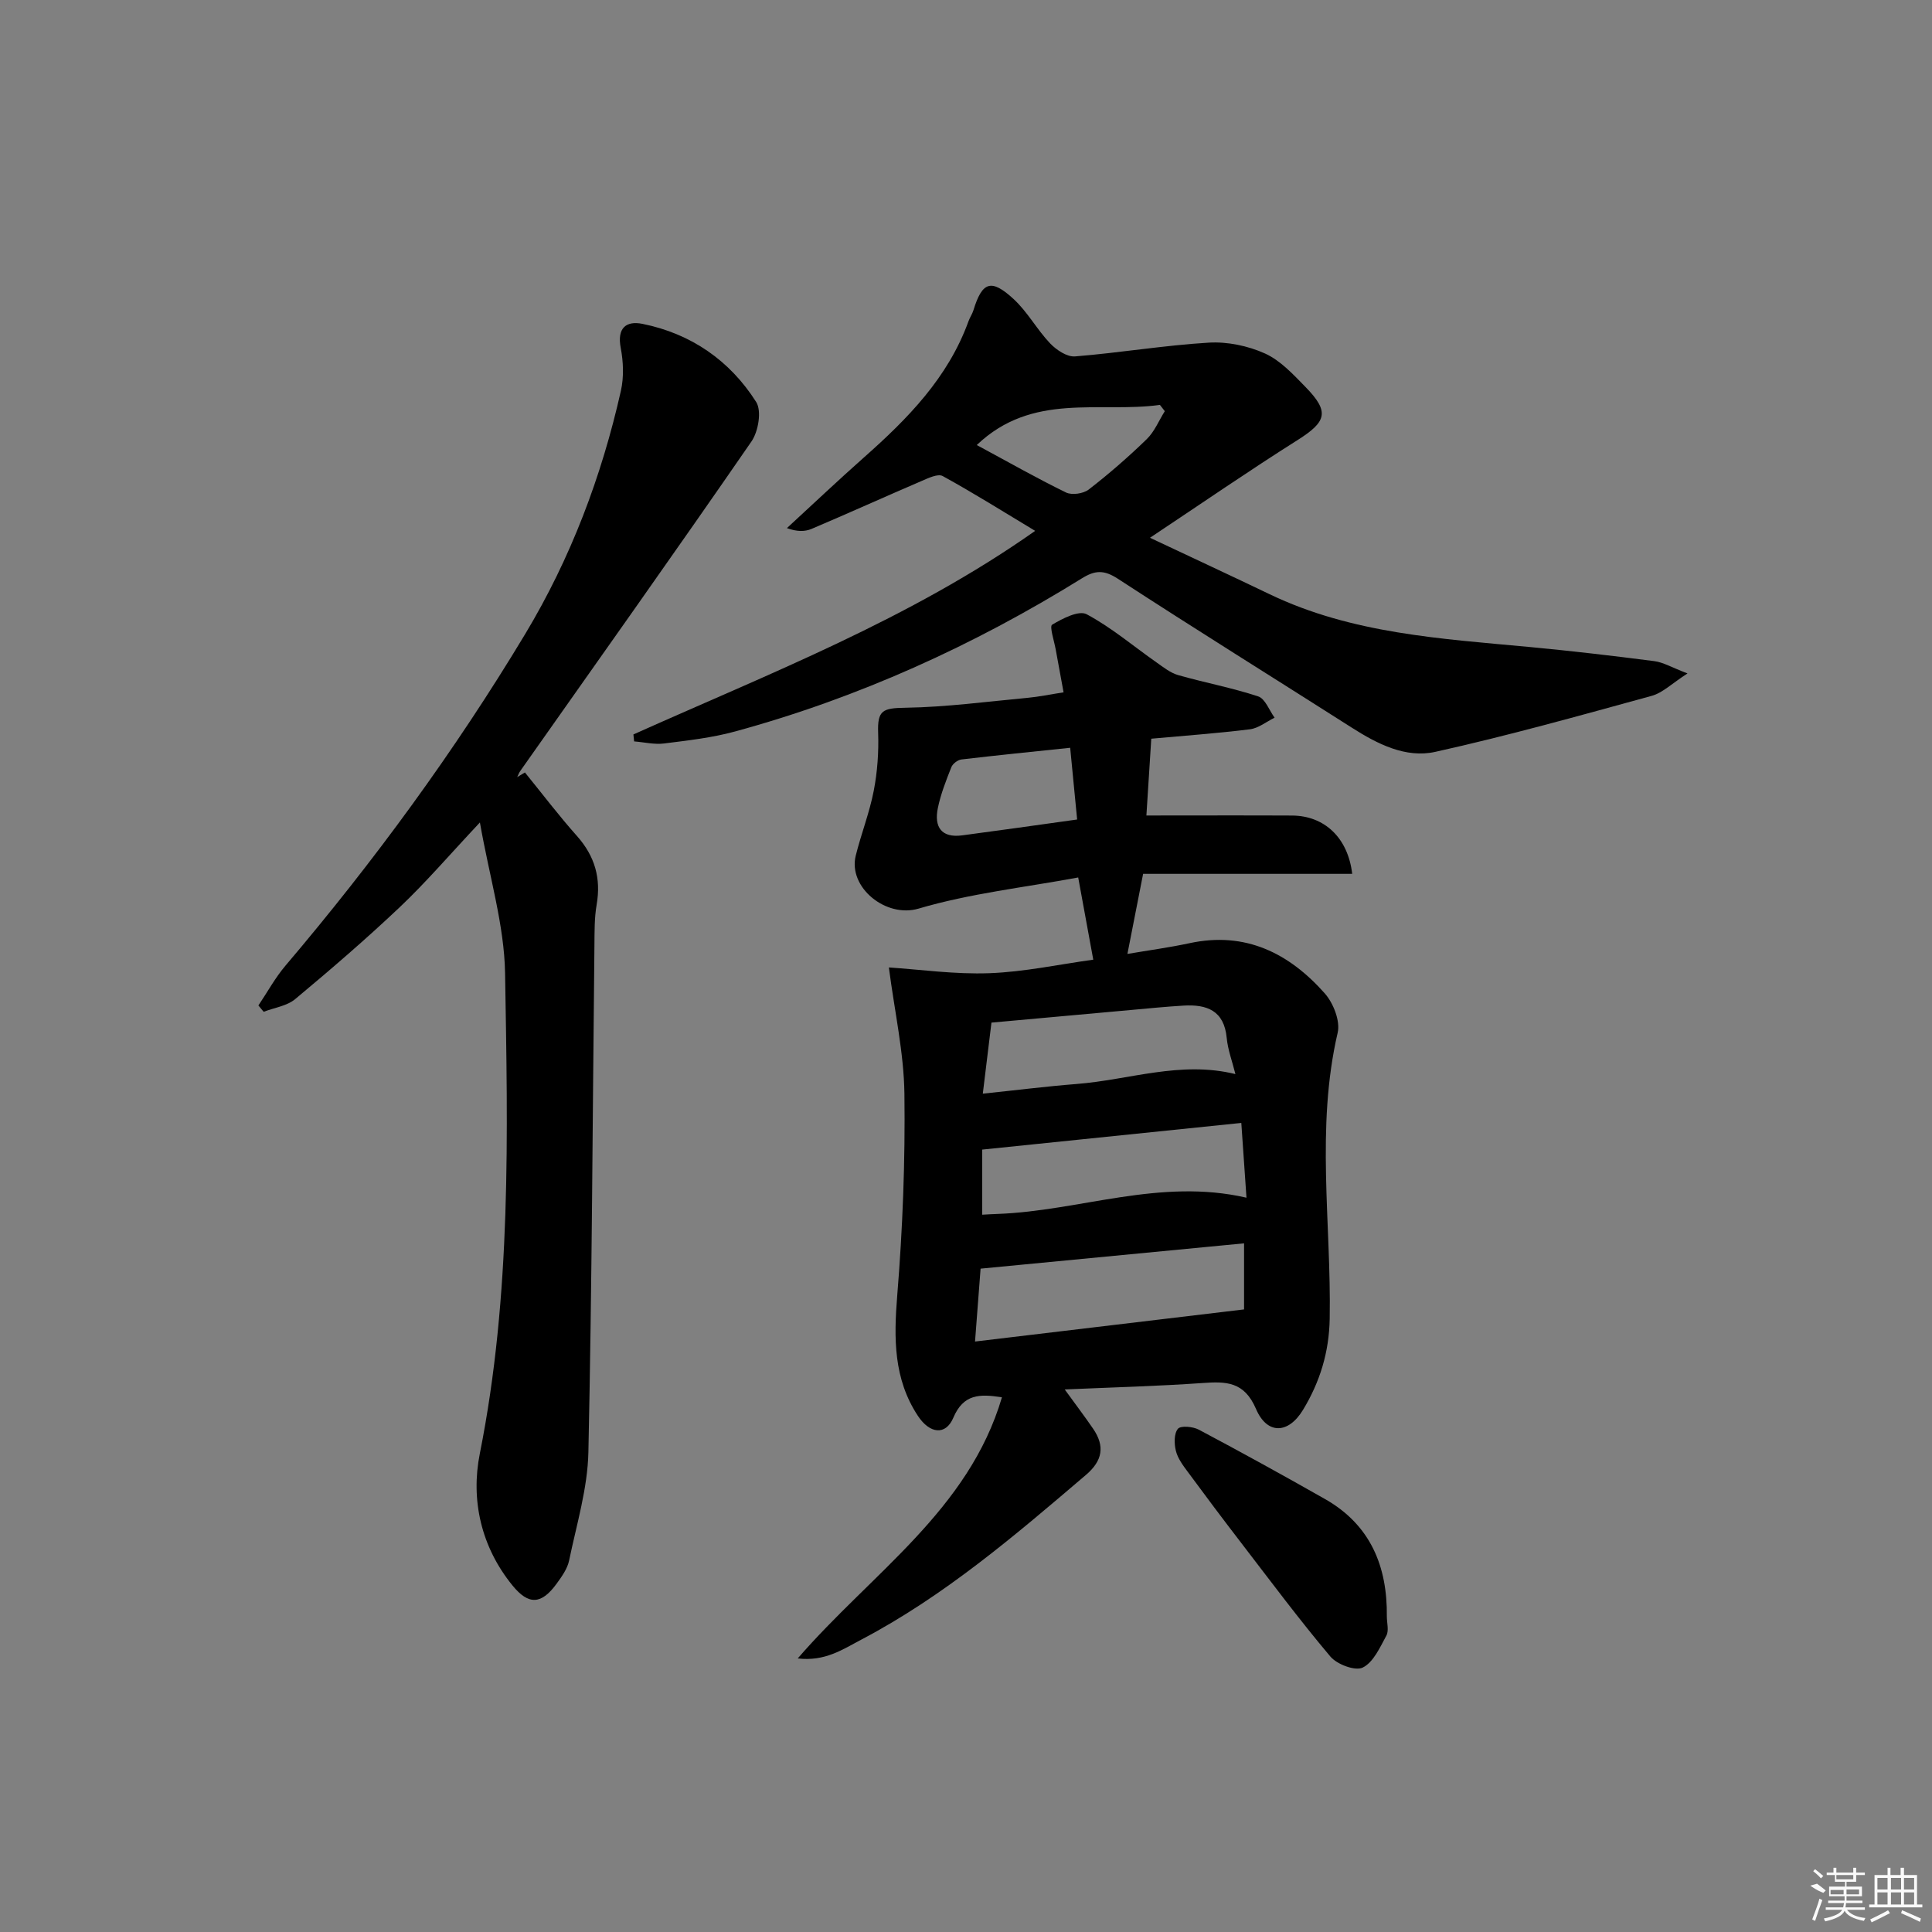 <svg enable-background="new 0 0 400 400" viewBox="0 0 400 400" xmlns="http://www.w3.org/2000/svg"><rect x="0" y="0" width="400" height="400" fill="#808080" stroke="none"/><path d="m207.44 289.3c-4.63-.74-7.98-.69-10.07 4.24-1.57 3.69-4.87 3.33-7.33-.4-5.04-7.64-5-16.03-4.28-24.89 1.13-13.88 1.67-27.86 1.49-41.79-.11-8.51-2.03-16.99-3.22-26.16 6.46.42 13.67 1.46 20.83 1.19 7.24-.27 14.43-1.83 21.49-2.8-1.01-5.51-1.96-10.66-3.12-17.02-11.15 2.07-22.39 3.3-33.06 6.45-6.77 1.99-14.61-4.41-13-10.96 1.12-4.51 2.85-8.89 3.73-13.44.76-3.93 1.05-8.03.91-12.03-.16-4.64.93-5.09 5.66-5.16 8.43-.13 16.85-1.27 25.27-2.05 2.29-.21 4.55-.69 7.46-1.14-.57-3.1-1.11-5.97-1.62-8.84-.32-1.79-1.33-4.81-.75-5.16 2.14-1.28 5.52-3.03 7.14-2.17 5.14 2.74 9.67 6.61 14.48 9.98 1.41.99 2.86 2.16 4.47 2.62 5.5 1.57 11.15 2.62 16.57 4.41 1.46.48 2.29 2.88 3.4 4.41-1.7.83-3.33 2.18-5.1 2.4-6.74.84-13.52 1.32-20.43 1.95-.34 5.33-.65 10.25-1.01 15.9 10.26 0 20.2-.04 30.14.01 6.74.03 11.59 4.61 12.47 12.07-14.39 0-28.73 0-43.29 0-1.1 5.63-2.11 10.79-3.25 16.58 4.35-.74 8.65-1.32 12.89-2.23 11.57-2.48 20.6 2.09 27.97 10.4 1.78 2.01 3.24 5.73 2.67 8.15-4.57 19.66-1.31 39.47-1.65 59.19-.12 6.97-2.03 13.12-5.52 18.88-3.03 5.01-7.44 5.19-9.74-.19-2.43-5.67-6.17-5.71-11.07-5.36-9.23.65-18.49.89-28.53 1.33 2.27 3.13 4.13 5.58 5.87 8.12 2.47 3.6 1.99 6.61-1.46 9.56-14.69 12.53-29.35 25.1-46.59 34.15-3.78 1.99-7.46 4.53-13.1 3.86 15.37-17.75 35.38-30.67 42.28-54.06zm-5.57-11.55c18.9-2.26 37.07-4.43 55.7-6.65 0-4.04 0-8.73 0-13.68-18.36 1.76-36.32 3.49-54.55 5.24-.38 5.01-.75 9.91-1.15 15.09zm1.49-39.74v13.48c1.27-.07 2.24-.13 3.21-.16 17.01-.62 33.57-7.49 51.5-3.36-.36-5.26-.7-10.09-1.07-15.48-18.33 1.89-35.79 3.69-53.64 5.52zm.12-11.58c6.94-.72 13.15-1.51 19.39-2 10.89-.84 21.56-4.86 32.91-2.05-.67-2.68-1.57-5.04-1.8-7.47-.53-5.71-4.14-7-8.96-6.71-3.64.22-7.28.58-10.91.91-9.56.86-19.13 1.73-28.84 2.61-.57 4.68-1.11 9.11-1.79 14.71zm19.53-56.76c-.51-5.23-.95-9.78-1.44-14.85-7.75.81-15.14 1.55-22.52 2.42-.77.09-1.81.89-2.09 1.61-1.09 2.76-2.2 5.57-2.79 8.46-.79 3.86.69 6.23 5.07 5.64 7.7-1.02 15.39-2.11 23.77-3.28z"/><path d="m108.68 159.93c3.58 4.4 7.01 8.93 10.77 13.15 3.71 4.17 5.02 8.75 4.08 14.22-.48 2.76-.43 5.63-.46 8.45-.38 34.97-.5 69.95-1.25 104.91-.16 7.5-2.45 14.98-3.99 22.42-.35 1.7-1.51 3.32-2.57 4.78-3.16 4.35-5.8 4.52-9.16.39-6.51-8-8.67-17.7-6.76-27.29 6.57-32.96 5.79-66.24 5.23-99.49-.17-9.94-3.22-19.82-5.21-31.19-6.3 6.71-11.15 12.38-16.54 17.49-6.99 6.62-14.3 12.91-21.7 19.08-1.71 1.43-4.33 1.78-6.53 2.63-.36-.44-.73-.87-1.09-1.31 1.86-2.76 3.47-5.73 5.61-8.25 18.35-21.61 35.05-44.41 49.66-68.71 9.4-15.65 15.78-32.54 19.78-50.3.64-2.84.51-6.03-.04-8.91-.78-4.09 1.12-5.63 4.5-4.95 10.07 2.03 18.1 7.59 23.55 16.18 1.17 1.84.45 6.1-.97 8.16-15.77 22.86-31.86 45.5-47.85 68.2-.28.39-.44.87-.66 1.3.54-.32 1.07-.64 1.6-.96z"/><path d="m131.14 152.06c28.22-12.66 57.2-23.85 83.18-42.15-6.7-4.03-12.82-7.88-19.15-11.35-.99-.54-2.99.43-4.38 1.03-7.6 3.26-15.14 6.68-22.76 9.91-1.4.6-3.06.59-5.11-.16 5.32-4.89 10.56-9.86 15.96-14.64 9.05-8.01 17.41-16.51 21.64-28.2.28-.78.78-1.49 1.02-2.27 1.81-5.9 3.66-6.61 8.31-2.32 2.89 2.66 4.84 6.32 7.56 9.18 1.3 1.36 3.5 2.84 5.17 2.7 9.25-.74 18.44-2.3 27.69-2.85 3.85-.23 8.11.66 11.64 2.25 3.2 1.45 5.86 4.35 8.4 6.95 5 5.13 4.37 7.16-1.69 10.99-9.95 6.28-19.65 12.97-30.53 20.21 8.81 4.15 16.82 7.87 24.78 11.69 17.05 8.18 35.53 9.21 53.89 10.93 8.59.81 17.17 1.81 25.74 2.92 1.87.24 3.63 1.31 6.88 2.55-3.21 2.06-5.13 4.01-7.42 4.64-14.87 4.08-29.73 8.25-44.78 11.59-6.15 1.37-11.99-1.62-17.31-5.01-16.13-10.28-32.39-20.38-48.42-30.82-2.89-1.88-4.73-1.79-7.49-.07-22.43 13.91-46.27 24.72-71.76 31.68-4.78 1.31-9.79 1.87-14.72 2.49-2.01.25-4.13-.27-6.19-.43-.05-.49-.1-.97-.15-1.44zm71.09-59.92c6.52 3.51 12.41 6.87 18.49 9.83 1.22.59 3.58.24 4.69-.62 4.19-3.24 8.21-6.74 12.01-10.43 1.61-1.56 2.51-3.84 3.74-5.79-.34-.43-.67-.87-1.01-1.3-12.61 1.74-26.38-2.7-37.92 8.31z"/><path d="m287.13 334.67c0 1.33.46 2.92-.09 3.95-1.33 2.45-2.69 5.54-4.9 6.63-1.54.77-5.33-.65-6.7-2.28-6.43-7.62-12.39-15.63-18.47-23.54-3.75-4.88-7.45-9.8-11.1-14.76-.98-1.32-2.04-2.75-2.42-4.3-.36-1.46-.4-3.57.43-4.56.58-.69 3.1-.46 4.31.18 8.8 4.67 17.53 9.48 26.19 14.4 9.36 5.35 12.87 13.89 12.75 24.28z"/><g fill="#fafafa"><path d="m374.8 390.4 1.4-.4c.7.5 1.3 1 1.8 1.4l-.5.5c-1.5-.6-2.1-1.1-2.7-1.5zm1 7.3-.6-.3c.5-1.4 1.1-2.8 1.5-4.3.2.1.4.2.6.3-.5 1.3-1 2.8-1.5 4.3zm-.4-10.3.4-.4c.4.3 1 .8 1.7 1.4l-.5.5c-.4-.5-1-1-1.6-1.5zm2.5.3h1.7v-1h.6v1h3.5v-1h.6v1h1.8v.5h-1.8v1.4h-2v1h3.2v2h-3.2v.9h3.3v.5h-3.4c0 .3-.1.6-.1.9h4v.5h-3.7c.7.9 1.9 1.5 3.8 1.7-.1.2-.2.4-.3.6-2.1-.4-3.5-1.1-4-2.1-.4 1-1.8 1.7-4 2.2-.1-.2-.2-.4-.3-.6 2.1-.4 3.4-1 3.8-1.8h-3.4v-.5h3.6c.1-.3.1-.6.2-.9h-3.3v-.5h3.4c0-.3 0-.6 0-.9h-3.2v-2h3.3v-1h-2.1v-1.4h-1.7v-.5zm1.1 3.5v1h2.7c0-.3 0-.4 0-.4 0-.1 0-.2 0-.2 0-.1 0-.2 0-.3h-2.7zm1.2-3v.9h3.5v-.9zm4.7 3h-2.6v.6.4h2.6z"/><path d="m393.6 386.7h.6v1.5h2.7v6.1h1.1v.6h-11v-.6h1.1v-6.1h2.7v-1.5h.6v1.5h2.1v-1.5zm-2.7 8.8.4.6c-1.2.6-2.5 1.3-3.8 1.9-.1-.2-.2-.4-.3-.6 1.2-.6 2.5-1.2 3.7-1.9zm-2.2-6.7v2.4h2.1v-2.4zm0 3v2.5h2.1v-2.5zm2.8-3v2.4h2.1v-2.4zm0 3v2.5h2.1v-2.5zm6 6.1c-1.4-.7-2.7-1.3-3.9-1.8l.2-.6c1.5.6 2.7 1.2 3.9 1.7zm-1.2-9.1h-2.1v2.4h2.1zm-2.1 3v2.5h2.1v-2.5z"/></g></svg>